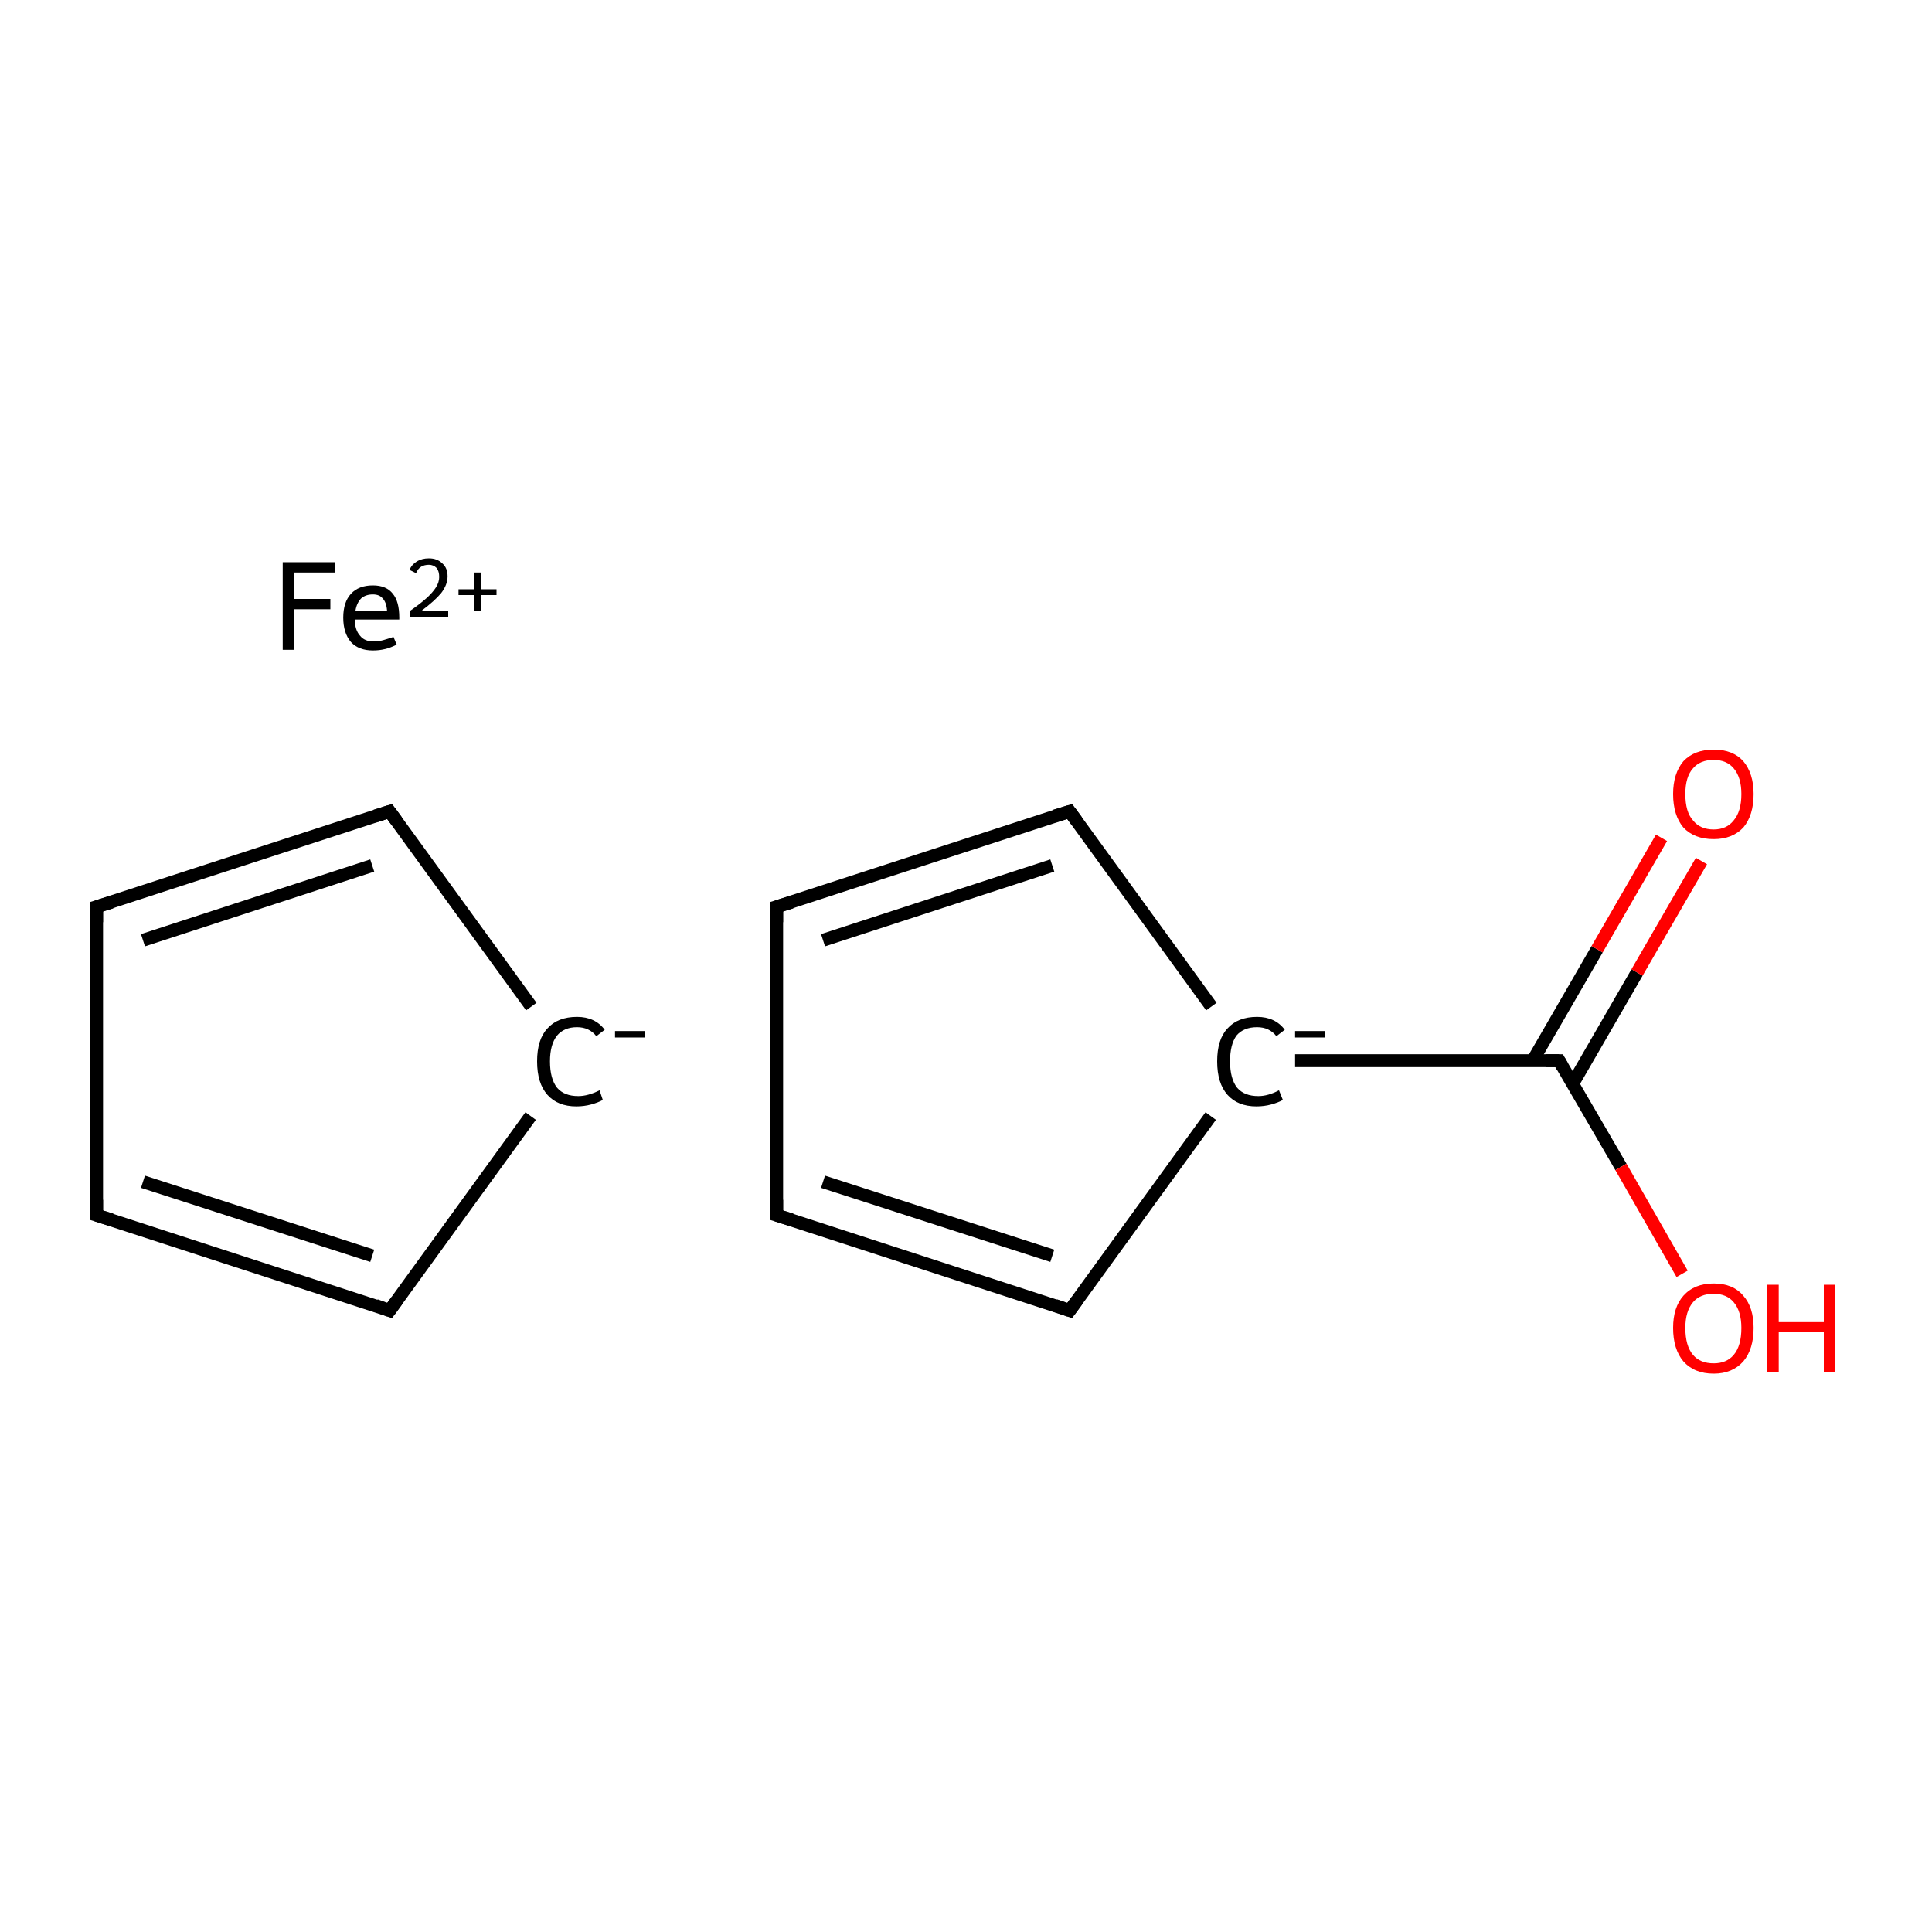<?xml version='1.0' encoding='iso-8859-1'?>
<svg version='1.1' baseProfile='full'
              xmlns='http://www.w3.org/2000/svg'
                      xmlns:rdkit='http://www.rdkit.org/xml'
                      xmlns:xlink='http://www.w3.org/1999/xlink'
                  xml:space='preserve'
width='300px' height='300px' viewBox='0 0 300 300'>
<!-- END OF HEADER -->
<rect style='opacity:1.0;fill:#FFFFFF;stroke:none' width='300.0' height='300.0' x='0.0' y='0.0'> </rect>
<path class='bond-0 atom-0 atom-1' d='M 82.5,156.3 L 60.5,126.0' style='fill:none;fill-rule:evenodd;stroke:#000000;stroke-width:2.0px;stroke-linecap:butt;stroke-linejoin:miter;stroke-opacity:1' />
<path class='bond-1 atom-1 atom-2' d='M 60.5,126.0 L 15.0,140.8' style='fill:none;fill-rule:evenodd;stroke:#000000;stroke-width:2.0px;stroke-linecap:butt;stroke-linejoin:miter;stroke-opacity:1' />
<path class='bond-1 atom-1 atom-2' d='M 57.8,134.4 L 22.2,146.0' style='fill:none;fill-rule:evenodd;stroke:#000000;stroke-width:2.0px;stroke-linecap:butt;stroke-linejoin:miter;stroke-opacity:1' />
<path class='bond-2 atom-2 atom-3' d='M 15.0,140.8 L 15.0,188.7' style='fill:none;fill-rule:evenodd;stroke:#000000;stroke-width:2.0px;stroke-linecap:butt;stroke-linejoin:miter;stroke-opacity:1' />
<path class='bond-3 atom-3 atom-4' d='M 15.0,188.7 L 60.5,203.5' style='fill:none;fill-rule:evenodd;stroke:#000000;stroke-width:2.0px;stroke-linecap:butt;stroke-linejoin:miter;stroke-opacity:1' />
<path class='bond-3 atom-3 atom-4' d='M 22.2,183.5 L 57.8,195.0' style='fill:none;fill-rule:evenodd;stroke:#000000;stroke-width:2.0px;stroke-linecap:butt;stroke-linejoin:miter;stroke-opacity:1' />
<path class='bond-4 atom-5 atom-6' d='M 120.6,188.7 L 166.1,203.5' style='fill:none;fill-rule:evenodd;stroke:#000000;stroke-width:2.0px;stroke-linecap:butt;stroke-linejoin:miter;stroke-opacity:1' />
<path class='bond-4 atom-5 atom-6' d='M 127.8,183.5 L 163.4,195.0' style='fill:none;fill-rule:evenodd;stroke:#000000;stroke-width:2.0px;stroke-linecap:butt;stroke-linejoin:miter;stroke-opacity:1' />
<path class='bond-5 atom-6 atom-7' d='M 166.1,203.5 L 188.0,173.3' style='fill:none;fill-rule:evenodd;stroke:#000000;stroke-width:2.0px;stroke-linecap:butt;stroke-linejoin:miter;stroke-opacity:1' />
<path class='bond-6 atom-7 atom-8' d='M 188.1,156.3 L 166.1,126.0' style='fill:none;fill-rule:evenodd;stroke:#000000;stroke-width:2.0px;stroke-linecap:butt;stroke-linejoin:miter;stroke-opacity:1' />
<path class='bond-7 atom-8 atom-9' d='M 166.1,126.0 L 120.6,140.8' style='fill:none;fill-rule:evenodd;stroke:#000000;stroke-width:2.0px;stroke-linecap:butt;stroke-linejoin:miter;stroke-opacity:1' />
<path class='bond-7 atom-8 atom-9' d='M 163.4,134.4 L 127.8,146.0' style='fill:none;fill-rule:evenodd;stroke:#000000;stroke-width:2.0px;stroke-linecap:butt;stroke-linejoin:miter;stroke-opacity:1' />
<path class='bond-8 atom-7 atom-10' d='M 201.1,164.7 L 242.1,164.7' style='fill:none;fill-rule:evenodd;stroke:#000000;stroke-width:2.0px;stroke-linecap:butt;stroke-linejoin:miter;stroke-opacity:1' />
<path class='bond-9 atom-10 atom-11' d='M 244.2,168.3 L 254.2,151.0' style='fill:none;fill-rule:evenodd;stroke:#000000;stroke-width:2.0px;stroke-linecap:butt;stroke-linejoin:miter;stroke-opacity:1' />
<path class='bond-9 atom-10 atom-11' d='M 254.2,151.0 L 264.2,133.7' style='fill:none;fill-rule:evenodd;stroke:#FF0000;stroke-width:2.0px;stroke-linecap:butt;stroke-linejoin:miter;stroke-opacity:1' />
<path class='bond-9 atom-10 atom-11' d='M 238.0,164.7 L 248.0,147.4' style='fill:none;fill-rule:evenodd;stroke:#000000;stroke-width:2.0px;stroke-linecap:butt;stroke-linejoin:miter;stroke-opacity:1' />
<path class='bond-9 atom-10 atom-11' d='M 248.0,147.4 L 258.0,130.1' style='fill:none;fill-rule:evenodd;stroke:#FF0000;stroke-width:2.0px;stroke-linecap:butt;stroke-linejoin:miter;stroke-opacity:1' />
<path class='bond-10 atom-10 atom-12' d='M 242.1,164.7 L 251.7,181.2' style='fill:none;fill-rule:evenodd;stroke:#000000;stroke-width:2.0px;stroke-linecap:butt;stroke-linejoin:miter;stroke-opacity:1' />
<path class='bond-10 atom-10 atom-12' d='M 251.7,181.2 L 261.2,197.8' style='fill:none;fill-rule:evenodd;stroke:#FF0000;stroke-width:2.0px;stroke-linecap:butt;stroke-linejoin:miter;stroke-opacity:1' />
<path class='bond-11 atom-4 atom-0' d='M 60.5,203.5 L 82.4,173.3' style='fill:none;fill-rule:evenodd;stroke:#000000;stroke-width:2.0px;stroke-linecap:butt;stroke-linejoin:miter;stroke-opacity:1' />
<path class='bond-12 atom-9 atom-5' d='M 120.6,140.8 L 120.6,188.7' style='fill:none;fill-rule:evenodd;stroke:#000000;stroke-width:2.0px;stroke-linecap:butt;stroke-linejoin:miter;stroke-opacity:1' />
<path d='M 61.6,127.5 L 60.5,126.0 L 58.3,126.7' style='fill:none;stroke:#000000;stroke-width:2.0px;stroke-linecap:butt;stroke-linejoin:miter;stroke-miterlimit:10;stroke-opacity:1;' />
<path d='M 17.3,140.1 L 15.0,140.8 L 15.0,143.2' style='fill:none;stroke:#000000;stroke-width:2.0px;stroke-linecap:butt;stroke-linejoin:miter;stroke-miterlimit:10;stroke-opacity:1;' />
<path d='M 15.0,186.3 L 15.0,188.7 L 17.3,189.4' style='fill:none;stroke:#000000;stroke-width:2.0px;stroke-linecap:butt;stroke-linejoin:miter;stroke-miterlimit:10;stroke-opacity:1;' />
<path d='M 58.3,202.7 L 60.5,203.5 L 61.6,202.0' style='fill:none;stroke:#000000;stroke-width:2.0px;stroke-linecap:butt;stroke-linejoin:miter;stroke-miterlimit:10;stroke-opacity:1;' />
<path d='M 122.9,189.4 L 120.6,188.7 L 120.6,186.3' style='fill:none;stroke:#000000;stroke-width:2.0px;stroke-linecap:butt;stroke-linejoin:miter;stroke-miterlimit:10;stroke-opacity:1;' />
<path d='M 163.8,202.7 L 166.1,203.5 L 167.2,202.0' style='fill:none;stroke:#000000;stroke-width:2.0px;stroke-linecap:butt;stroke-linejoin:miter;stroke-miterlimit:10;stroke-opacity:1;' />
<path d='M 167.2,127.5 L 166.1,126.0 L 163.8,126.7' style='fill:none;stroke:#000000;stroke-width:2.0px;stroke-linecap:butt;stroke-linejoin:miter;stroke-miterlimit:10;stroke-opacity:1;' />
<path d='M 122.9,140.1 L 120.6,140.8 L 120.6,143.2' style='fill:none;stroke:#000000;stroke-width:2.0px;stroke-linecap:butt;stroke-linejoin:miter;stroke-miterlimit:10;stroke-opacity:1;' />
<path d='M 240.1,164.7 L 242.1,164.7 L 242.6,165.6' style='fill:none;stroke:#000000;stroke-width:2.0px;stroke-linecap:butt;stroke-linejoin:miter;stroke-miterlimit:10;stroke-opacity:1;' />
<path class='atom-0' d='M 83.4 164.8
Q 83.4 161.4, 85.0 159.7
Q 86.6 157.9, 89.6 157.9
Q 92.4 157.9, 93.9 159.9
L 92.6 160.9
Q 91.5 159.5, 89.6 159.5
Q 87.6 159.5, 86.5 160.8
Q 85.4 162.2, 85.4 164.8
Q 85.4 167.5, 86.5 168.9
Q 87.6 170.2, 89.8 170.2
Q 91.3 170.2, 93.1 169.3
L 93.6 170.8
Q 92.9 171.2, 91.8 171.5
Q 90.7 171.8, 89.5 171.8
Q 86.6 171.8, 85.0 170.0
Q 83.4 168.2, 83.4 164.8
' fill='#000000'/>
<path class='atom-0' d='M 95.5 160.1
L 100.2 160.1
L 100.2 161.1
L 95.5 161.1
L 95.5 160.1
' fill='#000000'/>
<path class='atom-7' d='M 189.0 164.8
Q 189.0 161.4, 190.6 159.7
Q 192.2 157.9, 195.2 157.9
Q 198.0 157.9, 199.5 159.9
L 198.2 160.9
Q 197.1 159.5, 195.2 159.5
Q 193.1 159.5, 192.0 160.8
Q 191.0 162.2, 191.0 164.8
Q 191.0 167.5, 192.1 168.9
Q 193.2 170.2, 195.4 170.2
Q 196.9 170.2, 198.6 169.3
L 199.2 170.8
Q 198.5 171.2, 197.4 171.5
Q 196.3 171.8, 195.1 171.8
Q 192.2 171.8, 190.6 170.0
Q 189.0 168.2, 189.0 164.8
' fill='#000000'/>
<path class='atom-7' d='M 201.1 160.1
L 205.8 160.1
L 205.8 161.1
L 201.1 161.1
L 201.1 160.1
' fill='#000000'/>
<path class='atom-11' d='M 259.8 123.3
Q 259.8 120.1, 261.4 118.2
Q 263.1 116.4, 266.1 116.4
Q 269.1 116.4, 270.7 118.2
Q 272.3 120.1, 272.3 123.3
Q 272.3 126.6, 270.7 128.5
Q 269.0 130.3, 266.1 130.3
Q 263.1 130.3, 261.4 128.5
Q 259.8 126.6, 259.8 123.3
M 266.1 128.8
Q 268.1 128.8, 269.2 127.4
Q 270.4 126.0, 270.4 123.3
Q 270.4 120.7, 269.2 119.3
Q 268.1 118.0, 266.1 118.0
Q 264.0 118.0, 262.9 119.3
Q 261.7 120.6, 261.7 123.3
Q 261.7 126.1, 262.9 127.4
Q 264.0 128.8, 266.1 128.8
' fill='#FF0000'/>
<path class='atom-12' d='M 259.8 206.2
Q 259.8 203.0, 261.4 201.2
Q 263.1 199.3, 266.1 199.3
Q 269.1 199.3, 270.7 201.2
Q 272.3 203.0, 272.3 206.2
Q 272.3 209.5, 270.7 211.4
Q 269.0 213.3, 266.1 213.3
Q 263.1 213.3, 261.4 211.4
Q 259.8 209.5, 259.8 206.2
M 266.1 211.7
Q 268.1 211.7, 269.2 210.4
Q 270.4 209.0, 270.4 206.2
Q 270.4 203.6, 269.2 202.2
Q 268.1 200.9, 266.1 200.9
Q 264.0 200.9, 262.9 202.2
Q 261.7 203.6, 261.7 206.2
Q 261.7 209.0, 262.9 210.4
Q 264.0 211.7, 266.1 211.7
' fill='#FF0000'/>
<path class='atom-12' d='M 274.4 199.5
L 276.2 199.5
L 276.2 205.3
L 283.2 205.3
L 283.2 199.5
L 285.0 199.5
L 285.0 213.1
L 283.2 213.1
L 283.2 206.8
L 276.2 206.8
L 276.2 213.1
L 274.4 213.1
L 274.4 199.5
' fill='#FF0000'/>
<path class='atom-13' d='M 43.9 87.3
L 52.0 87.3
L 52.0 88.9
L 45.7 88.9
L 45.7 93.0
L 51.3 93.0
L 51.3 94.6
L 45.7 94.6
L 45.7 100.9
L 43.9 100.9
L 43.9 87.3
' fill='#000000'/>
<path class='atom-13' d='M 53.3 95.9
Q 53.3 93.5, 54.5 92.2
Q 55.7 90.9, 57.9 90.9
Q 60.0 90.9, 61.0 92.2
Q 62.0 93.4, 62.0 95.9
L 62.0 96.2
L 55.1 96.2
Q 55.1 97.8, 55.9 98.7
Q 56.6 99.6, 58.0 99.6
Q 58.8 99.6, 59.5 99.4
Q 60.2 99.2, 61.1 98.9
L 61.6 100.1
Q 60.6 100.6, 59.7 100.8
Q 58.9 101.0, 57.9 101.0
Q 55.7 101.0, 54.5 99.7
Q 53.3 98.3, 53.3 95.9
M 57.9 92.3
Q 56.8 92.3, 56.1 92.9
Q 55.4 93.6, 55.2 94.8
L 60.1 94.8
Q 60.0 93.5, 59.4 92.9
Q 58.9 92.3, 57.9 92.3
' fill='#000000'/>
<path class='atom-13' d='M 63.6 88.5
Q 63.9 87.7, 64.7 87.2
Q 65.5 86.7, 66.6 86.7
Q 67.9 86.7, 68.7 87.5
Q 69.5 88.2, 69.5 89.5
Q 69.5 90.8, 68.5 92.1
Q 67.5 93.3, 65.5 94.8
L 69.6 94.8
L 69.6 95.8
L 63.6 95.8
L 63.6 94.9
Q 65.2 93.8, 66.2 92.9
Q 67.2 92.0, 67.7 91.2
Q 68.2 90.4, 68.2 89.6
Q 68.2 88.7, 67.8 88.2
Q 67.3 87.7, 66.6 87.7
Q 65.9 87.7, 65.4 88.0
Q 64.9 88.3, 64.6 89.0
L 63.6 88.5
' fill='#000000'/>
<path class='atom-13' d='M 71.2 91.5
L 73.6 91.5
L 73.6 88.9
L 74.7 88.9
L 74.7 91.5
L 77.1 91.5
L 77.1 92.4
L 74.7 92.4
L 74.7 94.9
L 73.6 94.9
L 73.6 92.4
L 71.2 92.4
L 71.2 91.5
' fill='#000000'/>
</svg>
